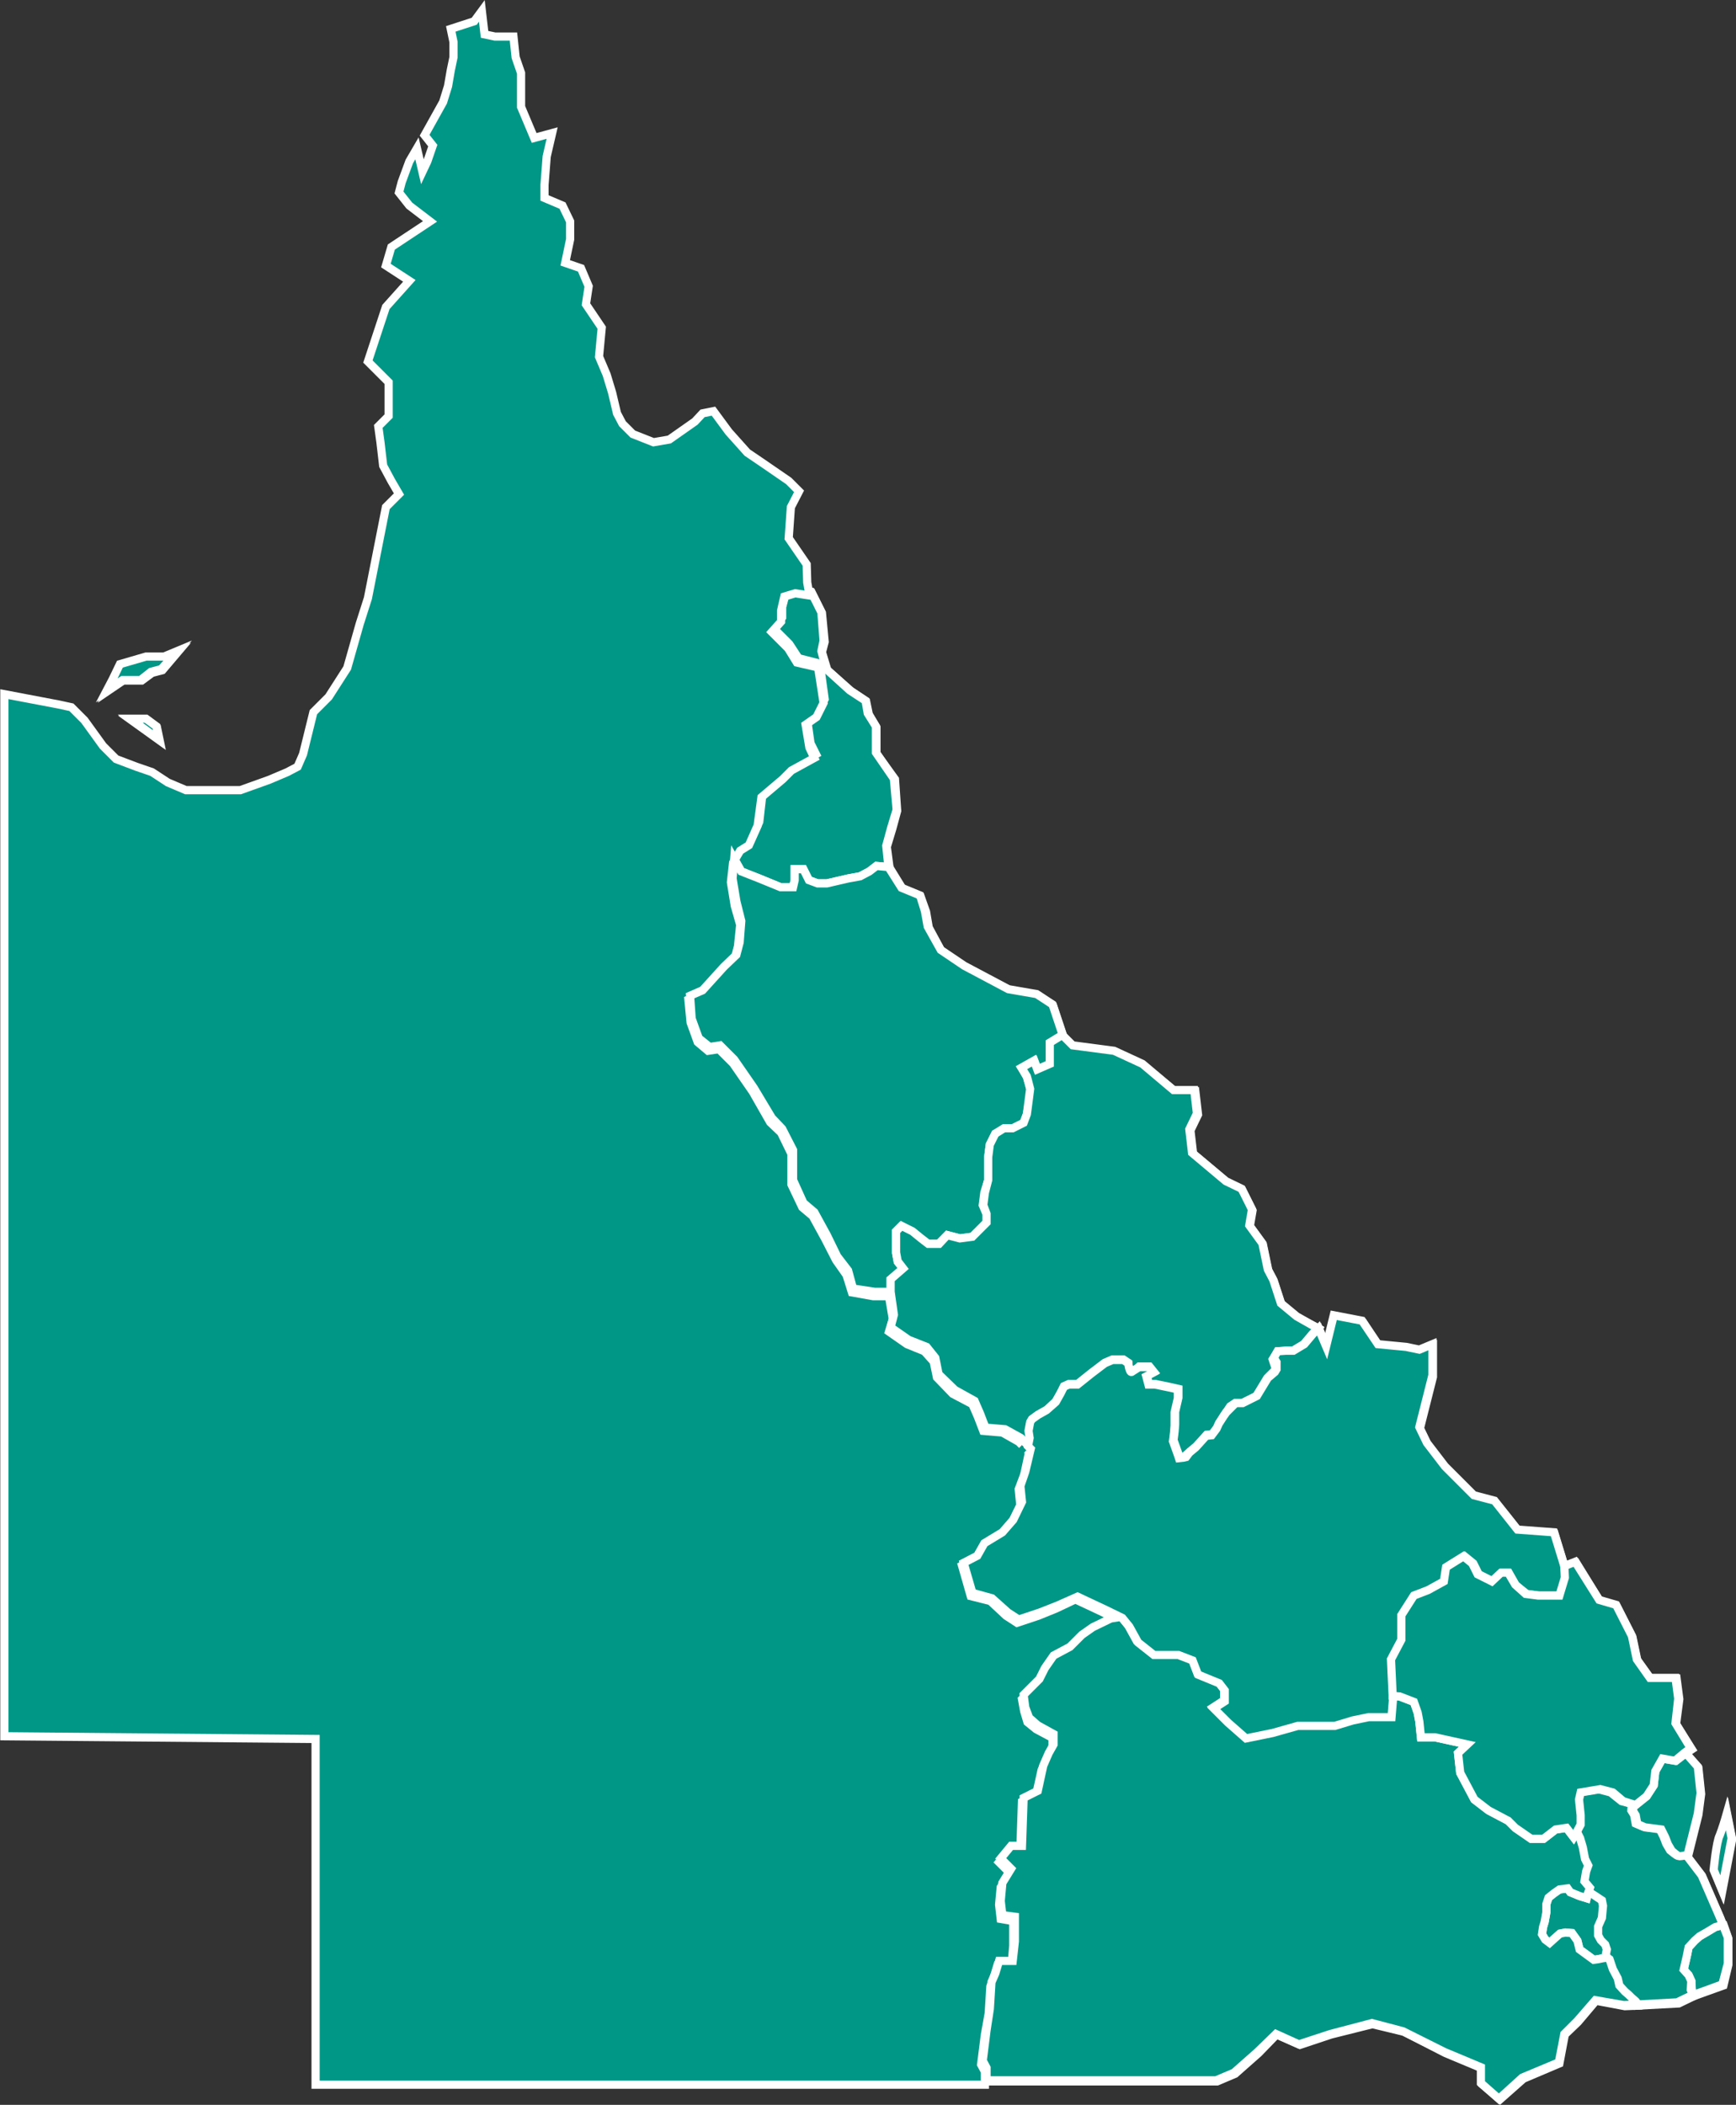 <?xml version="1.0" encoding="utf-8"?>
<!-- Generator: Adobe Illustrator 22.1.0, SVG Export Plug-In . SVG Version: 6.00 Build 0)  -->
<svg version="1.1" id="Layer_1" xmlns="http://www.w3.org/2000/svg" xmlns:xlink="http://www.w3.org/1999/xlink" x="0px" y="0px"
	 viewBox="0 0 318.5 386" style="enable-background:new 0 0 318.5 386;" xml:space="preserve">
<rect x="0" y="0" width="318.5" height="386" fill="#333333" stroke="none"/>
<style type="text/css">
	.st0{fill:#009786;stroke:#FFFFFF;stroke-width:1.5;stroke-miterlimit:10;}
</style>
<title>Sunshine Coast_edit</title>
<polygon class="st0" points="218.3,266.5 217.3,267.4 217.8,267.3 "/>
<polygon class="st0" points="224.3,260.3 223.8,261.2 224.7,259.8 "/>
<polygon class="st0" points="295.1,358.7 295.3,357.7 295,356.8 294.2,356 293.8,355.1 293.8,353.5 294.5,351.9 294.6,350.8 
	294.6,349.7 294.5,348.7 293.3,347.9 292.2,347.2 291.7,346.7 291.4,347.5 291.2,348.3 290,347.9 288.3,347.2 287.7,346.5 
	286.3,346.7 285.3,347.4 284.3,348.2 283.9,349.3 283.9,350.9 283.6,352.6 283.3,353.6 283,354.9 283.7,355.9 284.4,356.4 
	285.5,355.5 286.4,354.7 287.4,354.5 288.5,354.6 289.5,356.1 290,357.7 292.6,359.6 293.3,359.5 294.3,359.2 295,359.1 
	295.5,359.5 "/>
<polygon class="st0" points="225.1,259.2 224.7,259.8 225.2,259.1 "/>
<polygon class="st0" points="233.7,249.3 233.5,249.6 234.2,251.4 234.2,250.1 "/>
<polygon class="st0" points="225.8,258.2 225.2,259.1 226.7,257.6 "/>
<polygon class="st0" points="234.2,251.4 232.5,253 233.8,252 "/>
<polygon class="st0" points="144.3,108.8 143.7,111.5 143.7,113.4 142.1,115.4 145,118.3 146.6,120.9 150.5,121.9 151.5,128.4 
	150.2,131 148.2,132.3 148.9,136.5 149.9,138.5 145.6,140.7 144,142.4 140.1,145.6 139.5,150.8 137.8,154.4 136.2,155.4 
	134.9,157.7 136.2,159.9 139.5,161.2 143.4,162.9 145.6,162.9 146,161.6 146,159.6 147.6,159.6 148.6,161.6 150.2,162.2 
	151.8,162.2 155.7,161.2 158,160.9 159.6,159.9 160.9,159 163.2,159.1 162.7,155.3 163.7,152 164.6,148.7 164.2,142.9 160.8,138.2 
	160.8,133.4 159.4,131 158.9,128.6 156.1,126.7 151.8,122.9 150.8,119.6 151.3,117.7 150.8,112.4 148.9,108.6 146.3,108.2 "/>
<line class="st0" x1="188.8" y1="265.3" x2="187.9" y2="264.4"/>
<polyline class="st0" points="187.9,264.4 187.3,263.8 184.4,262.2 180.8,261.8 179.8,259.2 178.8,257 175.3,255 172.3,252.1 
	171.7,249.1 170,247.2 166.8,245.9 163.5,243.6 164.2,241.3 163.5,237.1 "/>
<polygon class="st0" points="159.6,159.9 158,160.9 155.7,161.2 151.8,162.2 150.2,162.2 148.6,161.6 147.6,159.6 146,159.6 
	146,161.6 145.6,162.9 143.4,162.9 139.5,161.2 136.2,159.9 134.9,157.7 134.6,161.2 135.2,165.5 136.2,169.1 135.9,173 
	135.2,175.2 132.9,177.5 129,181.8 126.8,182.7 127.1,187 128.4,190.5 130.3,192.2 132.3,191.8 134.9,194.5 138.5,199.7 
	141.7,205.2 143.7,207.1 145.6,211.1 145.6,216.6 147.6,220.8 149.5,222.4 151.8,226.7 153.8,230.6 155.7,233.2 156.7,236.4 
	160.6,237.1 163.5,237.1 163.5,234.8 165.8,232.9 164.8,231.6 164.5,229.9 164.5,227.7 164.5,226 165.5,225 167.4,226 169.1,227.3 
	170.4,228.3 172.3,228.3 174,226.7 176.2,227.3 178.5,227 179.8,225.7 181.1,224.4 181.1,222.8 180.5,221.1 180.8,218.9 
	181.4,216.6 181.4,214.6 181.4,212.4 181.8,210.1 182.8,208.1 184.4,207.1 186,207.1 187.9,206.2 188.6,204.5 188.9,202.3 
	189.3,200 188.6,197.7 187.6,196.1 189.9,194.8 190.6,196.4 192.8,195.4 192.8,192.8 192.8,191.5 195.1,190.1 193.2,184.4 
	190.4,182.5 185.1,181.5 177,177.3 172.7,174.4 170.4,170.1 169.9,167.2 168.9,164.4 165.6,163 163.2,159.1 160.9,159 "/>
<polygon class="st0" points="316.3,353.2 316.3,353.2 314.8,353.6 313.3,354.5 311.9,355.3 311,356.1 309.9,357.3 309.7,358.8 
	309,361.4 309.9,362.4 310.4,363.5 310.6,365.1 310.9,366 310.9,366 316.2,364.1 317.1,360.3 317.1,355.5 "/>
<path class="st0" d="M310.4,363.5l-0.5-1.1l-0.9-1l0.6-2.6l0.3-1.5l1.1-1.2l0.9-0.8l1.4-0.8l1.5-0.9l1.4-0.4l0,0l-0.6-1.5l-3.3-7.6
	l-2.9-3.8c0,0-1.3,0.2-1.5,0.2s-1.4-1-1.4-1l-0.7-1.2l-0.5-1.3l-0.7-1.4l-3-0.4l-1.4-0.6l-0.3-1.6l-0.5-0.8l0.1-1.2l-1.9-0.5l-2-1.6
	l-2.3-0.6l-3.6,0.6l-0.3,1.3l0.3,2.9v1.6l-0.7,1.3l0.6,1.2l0.5,1.7l0.5,2.1l0.5,1.3l-0.3,1.1l-0.3,1.8l1,1.2l-0.1,0.3l0.5,0.5
	l1.1,0.7l1.2,0.8l0.2,1l-0.1,1.1l-0.1,1.1l-0.7,1.6v1.6l0.5,0.9l0.8,0.8l0.3,0.9l-0.2,1l0.4,0.8l0.6,1.8l0.8,1.7l0.4,1.3l1,1.1
	l0.7,0.6l0.5,0.5l0.8,0.6l0.4,0.5v0.2l7.5-0.4l2.9-1.4l-0.4-0.9L310.4,363.5z"/>
<polyline class="st0" points="291.7,346.7 291.9,346.4 290.9,345.2 291.1,343.4 291.5,342.3 291,341.1 290.5,339 290.1,337.3 
	289.4,336.1 288.9,337 287.6,335.4 285.6,335.7 283.3,337.4 281,337.4 278.1,335.4 276.8,334.1 273.2,332.1 270.6,330.2 268,325.3 
	267.7,321.7 269.3,320.1 263.5,318.8 260.9,318.8 260.5,315.9 260.2,314.3 259.6,312.3 257,311.3 255.6,311.2 255.3,314.9 
	253.1,314.9 251.1,314.9 248.2,315.5 244.9,316.5 242,316.5 238.1,316.5 233.5,317.8 228.6,318.8 225.4,315.9 222.8,313.3 
	224.7,312 224.7,310 223.8,308.7 219.8,307.1 218.9,304.5 216.3,303.5 211.7,303.5 208.8,301.2 207.2,298.3 205.9,296.7 203.9,297 
	200.6,298.6 198.7,299.9 196.4,302.2 193.5,303.8 191.9,306.1 190.9,308.1 187.9,311 188.3,313.3 188.9,315.2 190.6,316.5 
	193.5,318.1 193.5,320.1 192.5,321.7 191.5,324 190.6,328.6 187.9,329.9 187.6,338.7 185.7,338.7 183.7,340.9 185.7,342.9 
	184,345.5 183.7,348.8 184,351.4 186.3,351.7 186.3,353.3 186.3,356.2 186,359.8 183.4,359.8 182.8,362.1 182.1,363.7 181.8,368.6 
	181.1,372.5 180.5,378 181.1,379.4 181.1,381.7 223.3,381.7 226.6,380.3 230.9,376.5 234.2,373.1 238.5,375 244.2,373.1 
	251.8,371.2 257.6,372.6 265.2,376.5 271.9,379.3 271.9,382.2 275.2,385 279.5,381.2 286.1,378.4 287.1,373.1 289.5,370.8 
	292.8,366.9 298.1,367.9 300.6,367.8 300.6,367.6 300.2,367.1 299.4,366.5 299,366 298.3,365.4 297.3,364.3 296.9,363 296.1,361.3 
	295.5,359.5 295.5,359.5 295,359.1 294.3,359.2 293.3,359.5 292.6,359.6 290,357.7 289.5,356.1 288.5,354.6 287.4,354.5 
	286.4,354.7 285.5,355.5 284.4,356.4 283.7,355.9 283,354.9 283.3,353.6 283.6,352.6 283.9,350.9 283.9,349.3 284.3,348.2 
	285.3,347.4 286.3,346.7 287.7,346.5 288.3,347.2 290,347.9 291.2,348.3 291.4,347.5 291.7,346.7 "/>
<path class="st0" d="M238,241.6l-2.9-2.4l-1.4-4.3l-1-1.9l-1-4.8l-2.4-3.3l0.5-2.9l-1.9-3.8l-2.8-1.4l-6.2-5.2l-0.5-4.3l1.4-2.9
	l-0.5-4.3h-3.8l-5.7-4.7l-5.2-2.4l-7.7-1l-1.9-1.9l-2.3,1.4v3.9l-2.3,1l-0.6-1.6l-2.3,1.3l1,1.6l0.6,2.3l-0.3,2.3l-0.3,2.3l-0.6,1.6
	l-2,1h-1.6l-1.6,1l-1,2l-0.3,2.2v4.2l-0.6,2.3l-0.3,2.3l0.6,1.6v1.6l-1.3,1.3l-1.3,1.3l-2.3,0.3l-2.3-0.6l-1.6,1.6h-2l-1.3-1
	l-1.6-1.3l-2-1l-1,1v3.9l0.3,1.6l1,1.3l-2.3,2v2.3l0.6,4.2l-0.6,2.3l3.3,2.3l3.3,1.3l1.6,2l0.6,2.9l2.9,2.9l3.6,2l1,2.3l1,2.6
	l3.6,0.3l2.9,1.6l0.6,0.6l0.8,0.8l0.3-1.5l-0.2-1.3l0.3-1.6l0.3-0.5l1.1-0.8l1.6-0.9l1.6-1.5l0.9-1.6l0.6-1.2l0.9-0.4h1.6l2.5-2
	l2.5-1.9l1.4-0.6h2l0.9,0.6c0,0,0.1,1.8,0.6,1.6c0.5-0.2,1-0.5,1.4-0.9h2l0.8,1l-1.3,0.7l0.4,1.5h1.1l2.9,0.6l1.3,0.3v1.6l-0.6,2.6
	v2.3l-0.1,1.3l-0.2,1.6l0.9,2.5l0.2,0.6l0.9-0.1l1-0.9l1.2-1l1.9-2.1l1-0.1l0.9-1.2l0.4-0.9l0.6-0.9l0.3-0.5l0.4-0.6l0.1-0.1
	l0.6-0.9l0.9-0.6h1.3l2.6-1.3l2-3.3l1.6-1.8l-0.6-1.8l0.2-0.3l0.7-1.2l1.5-0.1h1.3l2-1.2l1.6-1.9l1-1L238,241.6z"/>
<path class="st0" d="M287.1,287.4l-1.9-6.2l-6.7-0.5l-1.9-2.4l-2.4-2.9l-3.8-1l-5.2-5.2l-3.3-4.3l-1.4-2.9l2.4-9.5v-5.7l-2.4,1
	l-2.4-0.5l-5.2-0.5l-2.8-4.3l-5.2-1l-1.4,5.7l-1.4-3.3l-1,1l-1.6,1.9l-2,1.2H236l-1.5,0.1l-0.7,1.2l0.5,0.8v1.3l-0.3,0.5l-1.3,1.1
	l-2,3.3l-2.6,1.3h-1.3l-1.6,1.5l-0.5,0.7l-0.9,1.4l-0.4,0.9l-0.9,1.2l-1,0.1l-1.9,2.1l-1.2,1l-0.6,0.8l-0.4,0.1l-0.9,0.1l-0.2-0.6
	l-0.9-2.5l0.2-1.6l0.1-1.3v-2.3l0.6-2.6V255l-1.3-0.3l-3-0.7h-1.2l-0.4-1.5l1.3-0.7l-0.8-1h-1.8c-0.5,0.3-0.9,0.6-1.4,0.9
	c-0.4,0.1-0.6-1.6-0.6-1.6l-0.9-0.6h-2l-1.4,0.6l-2.5,1.9l-2.5,2h-1.6l-0.9,0.4l-0.6,1.2l-0.9,1.6l-1.6,1.5l-1.6,0.9l-1.1,0.8
	l-0.3,0.5l-0.3,1.6l0.2,1.3l-0.3,1.5l0.5,0.5l-1,4.2l-1,2.6l0.3,2.9l-1.5,3.3l-2,2.3l-3.3,2l-1.3,2.3l-2.6,1.3l1.6,5.5l3.6,1
	l2.9,2.6l2,1.3l3.9-1.3l3.3-1.4l3.6-1.6l4.9,2.3l3.3,1.6l1.3,1.6l1.6,2.9l2.9,2.3h4.6l2.6,1l1,2.6l3.9,1.6l1,1.3v2l-2,1.3l2.6,2.6
	l3.3,2.9l4.9-1l4.6-1.3h6.8l3.3-1l2.9-0.6h4.2l0.3-3.7V311l-0.3-6.5l2-3.6v-4.6l2.3-3.6l2.6-1l2.9-1.6l0.3-2.6l3.3-2l1.6,1.3l1,2
	l2.6,1.3l1.6-1.6h1.3l1.3,2.3l2,1.6l2.3,0.3h3.9l1-3.3L287.1,287.4z"/>
<path class="st0" d="M305.1,322.7l-1.3,2.3l-0.3,2.6l-1.3,2l-2,1.6l-0.4-0.1l-0.1,1.2l0.5,0.8l0.3,1.6l1.4,0.6l3,0.4l0.7,1.4
	l0.5,1.3l0.7,1.2c0,0,1.1,1,1.4,1s1.5-0.2,1.5-0.2l1.9-7.6l0.5-3.8l-0.5-4.8l-2.2-2.4l-1.8,1.4L305.1,322.7z"/>
<polygon class="st0" points="307.5,316.2 308.1,311.6 307.6,307.8 302.8,307.8 300.4,304.5 299.5,300.2 296.6,294.5 293.5,293.6 
	289.2,286.6 287.1,287.3 287.2,289.5 286.3,292.8 282.4,292.8 280.1,292.4 278.1,290.8 276.8,288.5 275.5,288.5 273.9,290.2 
	271.3,288.9 270.3,286.9 268.7,285.6 265.4,287.5 265.1,290.2 262.2,291.8 259.6,292.8 257.3,296.3 257.3,300.9 255.3,304.5 
	255.7,311 255.6,311.2 257,311.3 259.6,312.3 260.2,314.3 260.5,315.9 260.9,318.8 263.5,318.8 269.3,320.1 267.7,321.7 268,325.3 
	270.6,330.2 273.2,332.1 276.8,334.1 278.1,335.4 281,337.4 283.3,337.4 285.6,335.7 287.6,335.4 288.9,337 289.4,336.1 
	290.1,334.8 290.1,333.1 289.8,330.2 290.1,328.9 293.8,328.3 296,328.9 298,330.5 299.8,331 300.3,331.2 302.2,329.5 303.5,327.6 
	303.8,325 305.1,322.7 307.4,323 309.2,321.6 310.4,320.8 "/>
<polygon class="st0" points="26,124.8 27.9,123.4 29.8,122.9 32.6,119.6 30.2,120.5 26.9,120.5 22.1,122 20.8,124.6 19.8,126.7 
	22.6,124.8 "/>
<polygon class="st0" points="24,132 29.3,135.8 28.8,133.4 26.9,132 "/>
<path class="st0" d="M314.5,343.1c0,0,0.5-5.2,1.1-6.3c0.5-1.3,0.9-2.6,1.3-4l0.9,4.5l-1.8,9.4L314.5,343.1z"/>
<polygon class="st0" points="218.2,266.3 217.2,267.2 217.6,267.1 "/>
<polygon class="st0" points="224.2,260.1 223.6,261 224.5,259.6 "/>
<polygon class="st0" points="294.9,358.5 295.1,357.5 294.9,356.6 294,355.8 293.6,354.9 293.6,353.3 294.3,351.7 294.4,350.6 
	294.5,349.5 294.3,348.5 293.1,347.7 292.1,347 291.6,346.5 291.3,347.3 291.1,348.1 289.8,347.7 288.1,347 287.6,346.3 
	286.1,346.5 285.1,347.2 284.1,348 283.7,349.2 283.7,350.7 283.4,352.4 283.1,353.4 282.9,354.7 283.5,355.7 284.3,356.3 
	285.3,355.4 286.2,354.6 287.2,354.4 288.4,354.5 289.4,355.9 289.8,357.5 292.4,359.4 293.1,359.3 294.1,359.1 294.9,359 
	295.3,359.3 "/>
<polygon class="st0" points="224.9,259.1 224.5,259.6 225,259 "/>
<polygon class="st0" points="233.6,249.2 233.4,249.4 234,251.2 234,249.9 "/>
<polygon class="st0" points="225.6,258.1 225,259 226.5,257.4 "/>
<polygon class="st0" points="234,251.2 232.4,252.9 233.7,251.8 "/>
<polygon class="st0" points="144.2,108.7 143.5,111.3 143.5,113.2 141.9,115.2 144.8,118.1 146.5,120.7 150.4,121.7 151.3,128.2 
	150,130.8 148.1,132.1 148.7,136.3 149.7,138.3 145.5,140.6 143.9,142.2 139.9,145.4 139.3,150.7 137.7,154.2 136,155.2 
	134.7,157.5 136,159.8 139.3,161.1 143.2,162.7 145.5,162.7 145.8,161.4 145.8,159.4 147.4,159.4 148.4,161.4 150,162 151.7,162 
	155.6,161.1 157.8,160.7 159.5,159.8 160.8,158.8 163,159 162.6,155.1 163.5,151.8 164.5,148.5 164,142.8 160.7,138 160.7,133.2 
	159.2,130.8 158.8,128.5 155.9,126.6 151.6,122.7 150.7,119.4 151.1,117.5 150.7,112.3 148.8,108.5 146.1,108 "/>
<line class="st0" x1="188.6" y1="265.1" x2="187.8" y2="264.3"/>
<polyline class="st0" points="187.5,265 186.9,264.4 183.9,262.7 180.4,262.4 179.4,259.8 178.4,257.5 174.8,255.6 171.9,252.6 
	171.3,249.7 169.6,247.8 166.4,246.5 163.1,244.2 163.8,241.9 163.1,237.7 160.2,237.7 156.3,237 155.3,233.8 153.4,231.1 
	151.4,227.2 149.1,223 147.2,221.4 145.2,217.2 145.2,211.6 143.3,207.7 141.3,205.8 138.1,200.2 134.5,195 131.9,192.4 
	129.9,192.7 128,191.1 126.7,187.5 126.3,183.3 128.6,182.3 132.5,178.1 134.8,175.8 135.4,173.5 135.8,169.6 134.8,166.1 
	134.1,161.8 134.5,158.2 135.8,156 137.4,155 139,151.4 139.7,146.2 143.6,142.9 145.2,141.3 149.4,139 148.5,137.1 147.8,132.9 
	149.8,131.5 151.1,128.9 150.1,122.4 146.2,121.5 144.6,118.9 141.6,115.9 143.3,114 143.3,112 143.9,109.4 145.9,108.8 
	148.5,109.2 148.5,109.1 148.1,106.8 148,103.5 144.7,98.7 145.1,93 146.6,90.1 144.7,88.2 139.9,84.9 137.1,83 133.7,79.2 
	130.9,75.4 128.9,75.8 127.5,77.3 122.8,80.6 119.9,81.1 116.1,79.6 114.2,77.7 113.2,75.8 112.3,72 111.3,68.7 109.9,65.4 
	110.4,60.1 107.5,55.8 108,52.5 106.6,49.2 103.7,48.2 104.6,43.9 104.6,40.6 103.2,37.7 99.9,36.3 99.9,33.9 100.3,28.7 
	101.3,24.4 98,25.3 95.6,19.6 95.6,16.7 95.6,13.4 94.6,10.5 94.2,6.7 90.8,6.7 88.9,6.3 88.4,2 87,3.9 82.7,5.3 83.2,7.7 
	83.2,10.5 82.7,12.9 82.2,15.8 81.3,18.7 77.9,24.8 79.4,26.7 78.4,29.6 77.5,31.5 76.5,27.2 75.1,29.6 73.7,33.4 73.2,35.3 
	75.1,37.7 78.9,40.6 71.8,45.3 70.8,48.7 75.1,51.5 70.8,56.3 67.5,66.3 71.3,70.1 71.3,76.3 69.4,78.2 69.8,81.1 70.3,85.4 
	71.8,88.2 73.2,90.6 70.8,93 67.5,109.7 66,114.4 63.7,122.5 60.3,127.8 57.5,130.6 55.6,138.3 54.6,140.6 52.7,141.6 49.4,143 
	44.1,144.9 41.3,144.9 36.5,144.9 34.1,144.9 30.8,143.5 27.9,141.6 25,140.6 21.3,139.2 18.9,136.8 15.5,132.1 13.1,129.7 
	10.8,129.2 0.8,127.3 0.8,318.4 57.9,318.9 57.9,382.3 180.7,382.3 180.7,379.9 180,378.6 180.7,373.1 181.4,369.2 181.7,364.3 
	182.3,362.7 183,360.4 185.6,360.4 185.9,356.8 185.9,353.9 185.9,352.3 183.6,351.9 183.3,349.3 183.6,346.1 185.3,343.5 
	183.3,341.5 185.3,339.2 187.2,339.2 187.5,330.4 190.1,329.1 191.1,324.6 192.1,322.3 193.1,320.7 193.1,318.7 190.1,317.1 
	188.5,315.8 187.9,313.8 187.5,311.6 190.5,308.6 191.4,306.7 193.1,304.4 196,302.8 198.3,300.5 200.2,299.2 203.5,297.6 
	205.4,297.2 202.2,295.6 197.3,293.3 193.7,295 190.5,296.3 186.6,297.6 184.6,296.3 181.7,293.6 178.1,292.7 176.5,287.1 
	179.1,285.8 180.4,283.6 183.6,281.6 185.6,279.3 187.2,276.1 186.9,273.1 187.9,270.5 188.8,266.3 188.4,265.9 "/>
<polygon class="st0" points="159.5,159.8 157.8,160.7 155.6,161.1 151.7,162 150,162 148.4,161.4 147.4,159.4 145.8,159.4 
	145.8,161.4 145.5,162.7 143.2,162.7 139.3,161.1 136,159.8 134.7,157.5 134.4,161.1 135.1,165.3 136,168.9 135.7,172.8 
	135.1,175.1 132.8,177.3 128.9,181.6 126.6,182.6 126.9,186.8 128.2,190.4 130.2,192 132.1,191.7 134.7,194.3 138.3,199.5 
	141.6,205 143.5,207 145.5,210.9 145.5,216.4 147.4,220.6 149.4,222.3 151.7,226.5 153.6,230.4 155.6,233 156.5,236.3 160.5,236.9 
	163.4,236.9 163.4,234.6 165.7,232.7 164.7,231.4 164.4,229.8 164.4,227.5 164.4,225.8 165.3,224.9 167.3,225.8 168.9,227.1 
	170.2,228.1 172.2,228.1 173.8,226.5 176.1,227.1 178.4,226.8 179.7,225.5 181,224.2 181,222.6 180.3,221 180.6,218.7 181.3,216.4 
	181.3,214.5 181.3,212.2 181.6,209.9 182.6,207.9 184.2,207 185.8,207 187.8,206 188.4,204.4 188.8,202.1 189.1,199.8 188.4,197.5 
	187.5,195.9 189.8,194.6 190.4,196.2 192.7,195.2 192.7,192.6 192.7,191.3 195,189.9 193.1,184.2 190.2,182.3 185,181.4 
	176.9,177.1 172.6,174.2 170.2,169.9 169.7,167.1 168.8,164.2 165.4,162.8 163,159 160.8,158.8 "/>
<polygon class="st0" points="316.1,353 316.1,353 314.6,353.4 313.1,354.3 311.8,355.1 310.9,355.9 309.8,357.1 309.5,358.6 
	308.9,361.2 309.8,362.2 310.3,363.3 310.4,364.9 310.8,365.8 310.8,365.8 316,363.9 317,360.1 317,355.3 "/>
<path class="st0" d="M310.3,363.3l-0.5-1.1l-0.9-1l0.6-2.6l0.3-1.5l1.1-1.2l0.9-0.8l1.4-0.8l1.5-0.9l1.4-0.4l0,0l-0.6-1.5l-3.3-7.6
	l-2.9-3.8c0,0-1.3,0.2-1.5,0.2s-1.4-1-1.4-1l-0.7-1.2l-0.5-1.3l-0.7-1.4l-3-0.4l-1.4-0.6l-0.3-1.6l-0.5-0.8l0.1-1.2l-1.9-0.5l-2-1.6
	l-2.3-0.6l-3.6,0.6l-0.3,1.3l0.3,2.9v1.6l-0.8,1.3l0.6,1.2l0.5,1.7l0.5,2.1l0.5,1.3l-0.4,1.1l-0.3,1.8l1,1.2l-0.1,0.3l0.5,0.5
	l1.1,0.7l1.2,0.8l0.2,1l-0.1,1.1l-0.1,1.1l-0.7,1.6v1.6l0.5,0.9l0.8,0.8l0.3,0.9l-0.2,1l0.4,0.8l0.6,1.8l0.8,1.7l0.4,1.3l1,1.1
	l0.7,0.6l0.5,0.5l0.8,0.6l0.4,0.5v0.2l7.5-0.4l2.9-1.4l-0.4-0.9L310.3,363.3z"/>
<polyline class="st0" points="291.6,346.5 291.7,346.2 290.7,345 291,343.2 291.4,342.1 290.8,340.9 290.4,338.8 289.9,337.1 
	289.3,335.9 288.7,336.9 287.4,335.2 285.4,335.5 283.2,337.2 280.9,337.2 278,335.2 276.7,333.9 273.1,332 270.5,330 267.9,325.1 
	267.5,321.5 269.2,319.9 263.3,318.6 260.7,318.6 260.4,315.7 260.1,314.1 259.4,312.1 256.8,311.1 255.5,311 255.2,314.7 
	252.9,314.7 250.9,314.7 248,315.4 244.8,316.4 241.8,316.4 237.9,316.4 233.4,317.6 228.5,318.6 225.2,315.7 222.6,313.1 
	224.6,311.8 224.6,309.8 223.6,308.5 219.7,306.9 218.7,304.3 216.1,303.3 211.6,303.3 208.6,301 207,298.1 205.7,296.5 
	203.8,296.8 200.5,298.4 198.5,299.8 196.3,302 193.3,303.6 191.7,305.9 190.7,307.9 187.8,310.8 188.1,313.1 188.8,315 
	190.4,316.4 193.3,318 193.3,319.9 192.4,321.5 191.4,323.8 190.4,328.4 187.8,329.7 187.5,338.5 185.5,338.5 183.6,340.8 
	185.5,342.7 183.9,345.3 183.6,348.6 183.9,351.2 186.2,351.5 186.2,353.1 186.2,356 185.8,359.6 183.3,359.6 182.6,361.9 
	181.9,363.5 181.6,368.4 181,372.3 180.3,377.9 181,379.2 181,381.5 223.1,381.5 226.4,380.1 230.7,376.3 234.1,373 238.3,374.9 
	244.1,373 251.7,371 257.4,372.5 265,376.3 271.7,379.1 271.7,382 275,384.9 279.3,381 286,378.2 287,373 289.4,370.6 292.7,366.8 
	297.9,367.7 300.5,367.6 300.4,367.4 300.1,367 299.3,366.3 298.8,365.8 298.1,365.2 297.1,364.1 296.8,362.8 295.9,361.1 
	295.3,359.3 295.3,359.3 294.9,359 294.1,359.1 293.1,359.3 292.4,359.4 289.8,357.5 289.4,355.9 288.4,354.5 287.2,354.4 
	286.2,354.6 285.3,355.4 284.3,356.3 283.5,355.7 282.9,354.7 283.1,353.4 283.4,352.4 283.7,350.7 283.7,349.2 284.1,348 
	285.1,347.2 286.1,346.5 287.6,346.3 288.1,347 289.8,347.7 291.1,348.1 291.3,347.3 291.6,346.5 "/>
<path class="st0" d="M237.9,241.4L235,239l-1.4-4.3l-1-1.9l-1-4.8l-2.4-3.3l0.5-2.9l-1.9-3.8l-2.9-1.4l-6.2-5.2l-0.5-4.3l1.4-2.9
	l-0.5-4.3h-3.8l-5.7-4.8l-5.2-2.4l-7.6-1l-1.9-1.9l-2.3,1.4v3.9l-2.3,1l-0.6-1.6l-2.3,1.3l1,1.6l0.6,2.3l-0.3,2.3l-0.3,2.3l-0.6,1.6
	l-2,1h-1.6l-1.6,1l-1,2l-0.3,2.3v4.2l-0.6,2.3l-0.3,2.3l0.6,1.6v1.6l-1.3,1.3l-1.3,1.3l-2.3,0.3l-2.3-0.6l-1.5,1.6h-2l-1.3-1
	l-1.6-1.3l-2-1l-1,1v3.9l0.3,1.6l1,1.3l-2.3,2v2.3l0.6,4.2l-0.6,2.3l3.3,2.3l3.3,1.3l1.6,2l0.6,3l3,2.9l3.6,2l1,2.3l1,2.6l3.6,0.3
	l2.9,1.6l0.6,0.6l0.8,0.8l0.3-1.5l-0.2-1.3l0.3-1.6l0.3-0.5l1.1-0.8l1.6-0.9l1.6-1.5l0.9-1.6l0.6-1.2l0.9-0.4h1.6l2.5-2l2.5-1.9
	l1.4-0.6h2l0.9,0.6c0,0,0.1,1.8,0.6,1.6c0.5-0.2,1-0.5,1.4-0.9h1.9l0.8,1l-1.3,0.7l0.4,1.5h1.2l2.9,0.6l1.3,0.3v1.6l-0.6,2.6v2.3
	l-0.1,1.3l-0.2,1.6l0.9,2.5l0.2,0.6l0.9-0.1l1-0.9l1.2-1l1.9-2.1l1-0.1l0.9-1.2l0.4-0.9l0.6-0.9l0.3-0.5l0.4-0.6l0.1-0.1l0.6-0.9
	l0.9-0.6h1.3l2.6-1.3l2-3.3l1.6-1.6l-0.6-1.8l0.2-0.3l0.7-1.2l1.5-0.1h1.3l2-1.2l1.6-1.9l1-1L237.9,241.4z"/>
<path class="st0" d="M287,287.2l-1.9-6.2l-6.7-0.5l-1.9-2.4l-2.3-2.9l-3.8-1l-5.3-5.3l-3.3-4.3l-1.4-2.9l2.4-9.5v-5.7l-2.4,1
	l-2.4-0.5l-5.2-0.5l-2.9-4.3l-5.2-1l-1.4,5.7l-1.4-3.3l-1,1l-1.6,1.9l-2,1.2h-1.4l-1.5,0.1l-0.7,1.2l0.5,0.8v1.3l-0.3,0.5l-1.3,1.1
	l-2,3.3l-2.6,1.3h-1.3L225,259l-0.5,0.7l-0.9,1.4l-0.4,0.9l-0.9,1.2l-1,0.1l-1.9,2.1l-1.2,1l-0.6,0.8l-0.4,0.1l-0.9,0.1l-0.2-0.6
	l-0.9-2.5l0.2-1.6l0.1-1.3V259l0.6-2.6v-1.6l-1.3-0.3l-2.9-0.6h-1.2l-0.4-1.5l1.3-0.7l-0.8-1H209c-0.5,0.3-0.9,0.6-1.4,0.9
	c-0.4,0.1-0.6-1.6-0.6-1.6l-0.9-0.6h-2l-1.4,0.6l-2.5,1.9l-2.5,2h-1.6l-0.9,0.4l-0.6,1.2l-0.9,1.6l-1.7,1.5l-1.6,0.9l-1.1,0.8
	l-0.3,0.5l-0.3,1.6l0.2,1.3l-0.3,1.5l0.5,0.5l-1,4.2l-0.9,2.6l0.3,2.9l-1.6,3.3l-2,2.3l-3.3,2l-1.3,2.3l-2.5,1.3l1.6,5.5l3.6,1
	l2.9,2.6l2,1.3l3.9-1.3l3.3-1.3l3.6-1.6l4.9,2.3l3.3,1.6l1.3,1.6l1.6,2.9l2.9,2.3h4.5l2.6,1l1,2.6l3.9,1.6l1,1.3v2l-2,1.3l2.6,2.6
	l3.3,2.9l4.9-1l4.6-1.3h6.8l3.3-1l2.9-0.6h4.2l0.3-3.7v-0.2l-0.3-6.6l2-3.6v-4.6l2.3-3.6l2.6-1l2.9-1.6l0.3-2.6l3.3-2l1.6,1.3l1,2
	l2.6,1.3l1.6-1.6h1.3l1.3,2.3l2,1.6l2.3,0.3h3.9l1-3.3L287,287.2z"/>
<path class="st0" d="M305,322.5l-1.3,2.3l-0.3,2.6l-1.3,2l-2,1.6l-0.4-0.1l-0.1,1.2l0.5,0.8l0.3,1.6l1.4,0.6l3,0.4l0.7,1.4l0.5,1.3
	l0.7,1.2c0,0,1.1,1,1.4,1s1.5-0.2,1.5-0.2l1.9-7.6l0.5-3.8l-0.5-4.8l-2.2-2.5l-1.8,1.4L305,322.5z"/>
<polygon class="st0" points="307.4,316 307.9,311.5 307.4,307.7 302.7,307.7 300.3,304.3 299.4,300 296.5,294.3 293.4,293.4 
	289,286.4 287,287.2 287.1,289.3 286.1,292.6 282.2,292.6 279.9,292.3 278,290.6 276.7,288.4 275.4,288.4 273.7,290 271.1,288.7 
	270.1,286.7 268.5,285.4 265.3,287.4 264.9,290 262,291.6 259.4,292.6 257.1,296.2 257.1,300.7 255.2,304.3 255.5,310.8 255.5,311 
	256.8,311.1 259.4,312.1 260.1,314.1 260.4,315.7 260.7,318.6 263.3,318.6 269.2,319.9 267.5,321.5 267.9,325.1 270.5,330 
	273.1,332 276.7,333.9 278,335.2 280.9,337.2 283.2,337.2 285.4,335.5 287.4,335.2 288.7,336.9 289.3,335.9 290,334.6 290,332.9 
	289.7,330 290,328.7 293.6,328.1 295.9,328.7 297.8,330.3 299.7,330.9 300.1,331 302.1,329.4 303.4,327.4 303.7,324.8 305,322.5 
	307.3,322.9 309.1,321.4 310.2,320.6 "/>
<polygon class="st0" points="25.8,124.7 27.7,123.2 29.6,122.7 32.5,119.4 30.1,120.4 26.8,120.4 22,121.8 20.7,124.5 19.6,126.6 
	22.5,124.7 "/>
<polygon class="st0" points="23.9,131.8 29.1,135.6 28.7,133.2 26.8,131.8 "/>
<path class="st0" d="M314.4,342.9c0,0,0.5-5.2,1.1-6.3c0.5-1.3,0.9-2.6,1.3-4l0.9,4.5l-1.8,9.4L314.4,342.9z"/>
</svg>
